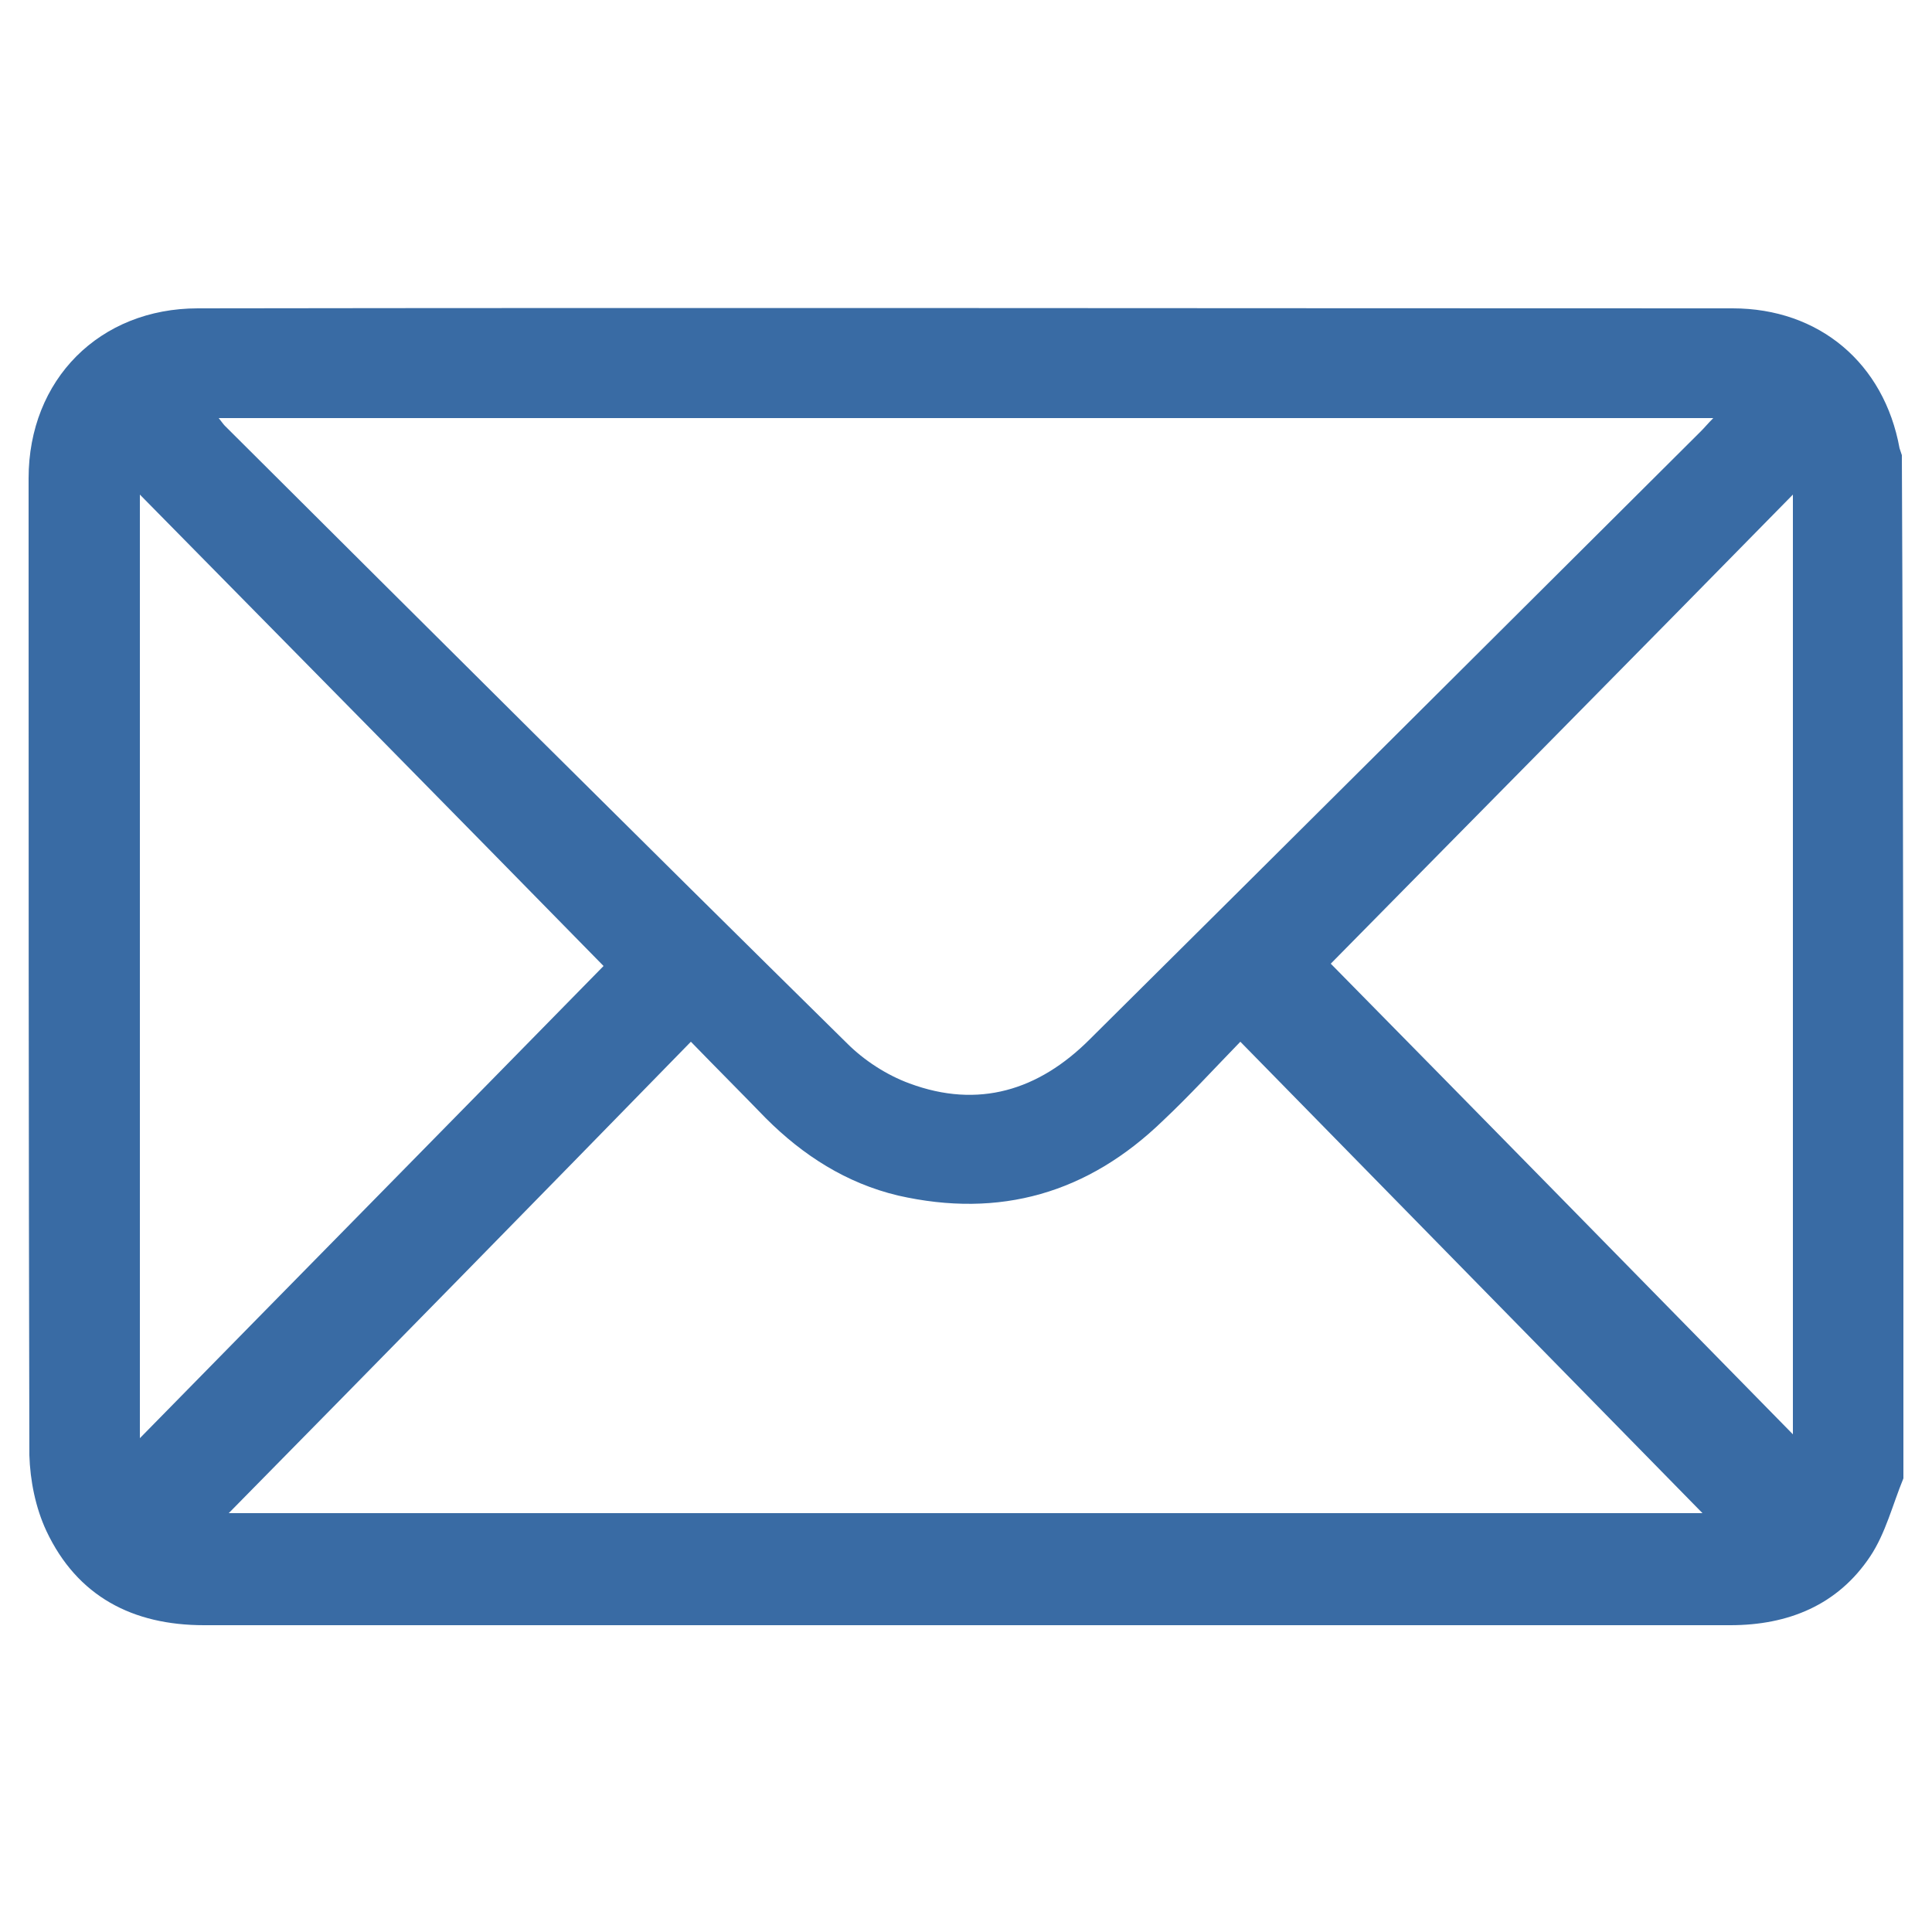 <?xml version="1.0" encoding="utf-8"?>
<!-- Generator: Adobe Illustrator 26.0.0, SVG Export Plug-In . SVG Version: 6.00 Build 0)  -->
<svg version="1.1" id="Capa_1" xmlns="http://www.w3.org/2000/svg" xmlns:xlink="http://www.w3.org/1999/xlink" x="0px" y="0px"
	 viewBox="0 0 25 25" style="enable-background:new 0 0 25 25;" xml:space="preserve">
<style type="text/css">
	.st0{fill:#396BA4;}
</style>
<g>
	<g>
		<path class="st0" d="M24.63,19.13c-0.14,0.34-0.23,0.71-0.43,1.01c-0.42,0.63-1.06,0.89-1.81,0.89c-2.05,0-4.1,0-6.16,0
			c-4.53,0-9.06,0-13.59,0c-0.92,0-1.64-0.37-2.04-1.22c-0.14-0.3-0.21-0.65-0.22-0.98c-0.01-4.21-0.01-8.43-0.01-12.64
			c0-1.28,0.92-2.2,2.19-2.2c6.62-0.01,13.24,0,19.86,0c1.12,0,1.96,0.71,2.16,1.81c0.01,0.03,0.02,0.06,0.03,0.09
			C24.63,10.29,24.63,14.71,24.63,19.13z M2.83,5.41c0.04,0.05,0.06,0.08,0.08,0.1c2.68,2.67,5.36,5.34,8.05,7.99
			c0.22,0.22,0.51,0.41,0.81,0.52c0.89,0.33,1.67,0.09,2.33-0.57c2.64-2.62,5.27-5.24,7.91-7.87c0.05-0.05,0.09-0.1,0.16-0.17
			C15.71,5.41,9.29,5.41,2.83,5.41z M2.96,19.58c6.34,0,12.76,0,19.07,0c-1.95-1.99-3.95-4.03-5.98-6.1c-0.35,0.36-0.66,0.7-1,1.02
			c-0.97,0.94-2.11,1.27-3.43,0.97c-0.67-0.16-1.23-0.52-1.71-1c-0.31-0.32-0.63-0.64-0.97-0.99C6.92,15.55,4.92,17.59,2.96,19.58z
			 M1.81,6.4c0,4.09,0,8.12,0,12.21c2.04-2.08,4.05-4.12,6-6.11C5.85,10.5,3.85,8.47,1.81,6.4z M23.2,6.4
			c-2.04,2.08-4.05,4.11-5.98,6.07c1.96,1.99,3.96,4.03,5.98,6.09C23.2,14.51,23.2,10.49,23.2,6.4z"/>
	</g>
</g>
</svg>
